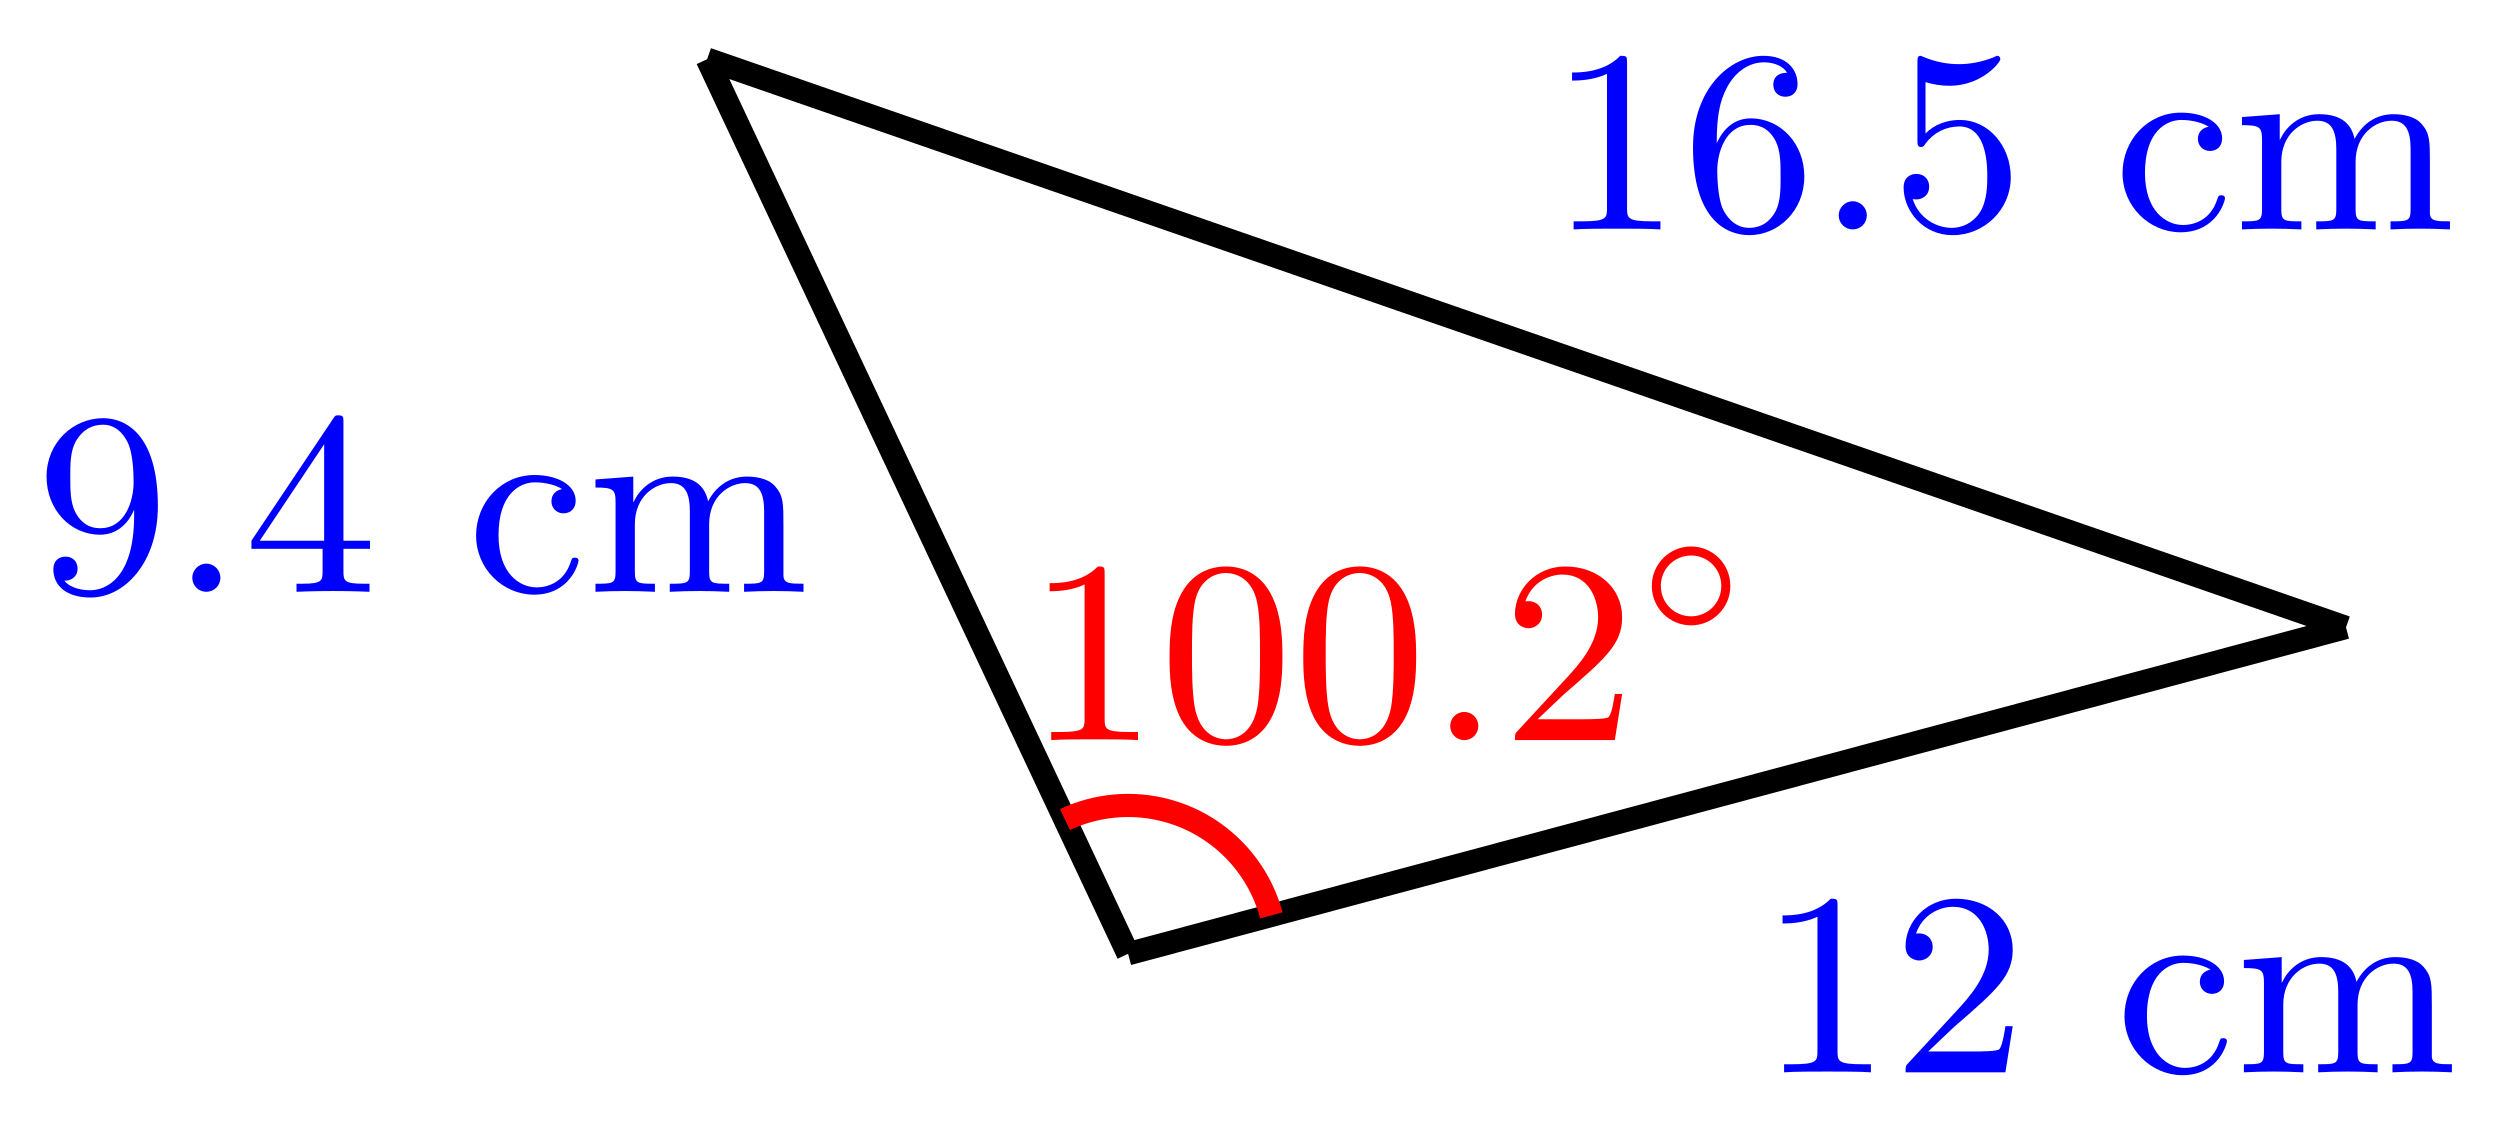 <svg xmlns="http://www.w3.org/2000/svg" xmlns:xlink="http://www.w3.org/1999/xlink" version="1.1" width="86" height="39" viewBox="0 0 86 39">
<defs>
<path id="font_1_82" d="M.432 0V.031H.4C.307 .031 .304 .043 .304 .08V.639C.304 .664 .303 .666 .278 .666 .216 .602 .124 .602 .093 .602V.571C.112 .571 .173 .571 .227 .597V.08C.227 .043 .224 .031 .131 .031H.099V0C.135 .003 .224 .003 .265 .003 .306 .003 .396 .003 .432 0Z"/>
<path id="font_1_101" d="M.47 .203C.47 .33 .378 .426 .265 .426 .205 .426 .162 .391 .134 .331 .134 .433 .145 .49 .172 .542 .192 .583 .241 .641 .315 .641 .335 .641 .381 .637 .404 .601 .367 .601 .351 .582 .351 .555 .351 .529 .369 .509 .397 .509 .425 .509 .444 .527 .444 .557 .444 .613 .404 .666 .313 .666 .184 .666 .043 .539 .043 .316 .043 .045 .165-.022 .259-.022 .37-.022 .47 .071 .47 .203V.203M.379 .204C.379 .156 .379 .107 .36 .07 .329 .013 .285 .006 .258 .006 .201 .006 .168 .053 .156 .082 .137 .127 .136 .21 .136 .226 .136 .293 .167 .401 .263 .401 .279 .401 .328 .401 .36 .339 .379 .301 .379 .252 .379 .204V.204Z"/>
<path id="font_1_88" d="M.196 .054C.196 .083 .172 .108 .142 .108 .112 .108 .088 .083 .088 .054 .088 .024 .112 0 .142 0 .172 0 .196 .024 .196 .054Z"/>
<path id="font_1_56" d="M.462 .2C.462 .321 .376 .42 .267 .42 .219 .42 .17 .404 .135 .368V.565C.165 .556 .196 .551 .227 .551 .35 .551 .422 .64 .422 .653 .422 .662 .416 .666 .411 .666 .411 .666 .407 .666 .398 .661 .351 .642 .305 .634 .263 .634 .22 .634 .175 .642 .129 .661 .119 .666 .116 .666 .116 .666 .104 .666 .104 .656 .104 .639V.345C.104 .327 .104 .316 .118 .316 .126 .316 .129 .32 .135 .329 .165 .371 .213 .395 .265 .395 .372 .395 .372 .24 .372 .204 .372 .173 .372 .111 .344 .066 .317 .024 .275 .006 .236 .006 .177 .006 .11 .042 .086 .116 .086 .117 .093 .115 .1 .115 .12 .115 .149 .128 .149 .164 .149 .195 .127 .213 .1 .213 .079 .213 .051 .201 .051 .161 .051 .07 .127-.022 .238-.022 .359-.023 .462 .075 .462 .199V.2Z"/>
<path id="font_1_43" d="M.427 .119C.427 .131 .416 .131 .413 .131 .402 .131 .402 .129 .396 .112 .373 .043 .317 .017 .266 .017 .202 .017 .12 .069 .12 .217 .12 .374 .2 .42 .26 .42 .273 .42 .327 .418 .364 .394 .343 .39 .323 .376 .323 .347 .323 .321 .343 .301 .369 .301 .395 .301 .416 .318 .416 .349 .416 .41 .346 .448 .258 .448 .13 .448 .034 .342 .034 .216 .034 .087 .138-.011 .256-.011 .395-.011 .427 .11 .427 .119Z"/>
<path id="font_1_75" d="M.833 0V.031C.782 .031 .757 .031 .756 .062V.254C.756 .341 .756 .369 .723 .406 .702 .43 .662 .442 .616 .442 .544 .442 .495 .4 .467 .347 .455 .406 .415 .442 .331 .442 .251 .442 .202 .39 .181 .344H.18V.442L.035 .431V.4C.103 .4 .112 .393 .112 .344V.077C.112 .031 .101 .031 .035 .031V0C.082 .002 .101 .003 .149 .003 .197 .003 .21 .002 .263 0V.031C.197 .031 .186 .031 .186 .077V.259C.186 .367 .264 .417 .324 .417 .379 .417 .397 .378 .397 .308V.077C.397 .031 .386 .031 .32 .031V0C.367 .002 .386 .003 .434 .003 .482 .003 .495 .002 .548 0V.031C.482 .031 .471 .031 .471 .077V.259C.471 .367 .549 .417 .609 .417 .664 .417 .682 .378 .682 .308V.077C.682 .031 .671 .031 .605 .031V0C.652 .002 .671 .003 .719 .003 .767 .003 .78 .002 .833 0Z"/>
<path id="font_1_107" d="M.462 .177H.434C.432 .164 .424 .105 .411 .089 .405 .08 .336 .08 .316 .08H.138L.237 .174C.401 .316 .462 .369 .462 .471 .462 .586 .367 .666 .244 .666 .129 .666 .051 .575 .051 .484 .051 .434 .094 .429 .103 .429 .125 .429 .155 .445 .155 .481 .155 .511 .134 .533 .103 .533 .098 .533 .095 .533 .091 .532 .115 .603 .179 .635 .233 .635 .335 .635 .37 .54 .37 .471 .37 .369 .293 .286 .245 .234L.062 .036C.051 .025 .051 .023 .051 0H.434L.462 .177Z"/>
<path id="font_1_78" d="M.47 .329C.47 .6 .35 .666 .26 .666 .145 .666 .043 .573 .043 .442 .043 .315 .135 .219 .248 .219 .321 .219 .361 .272 .379 .315V.293C.379 .049 .268 .006 .211 .006 .188 .006 .137 .01 .111 .043H.115C.123 .041 .162 .049 .162 .089 .162 .115 .144 .135 .116 .135 .088 .135 .069 .117 .069 .087 .069 .021 .122-.022 .212-.022 .341-.022 .47 .11 .47 .329V.329M.377 .421C.377 .348 .344 .244 .25 .244 .234 .244 .185 .244 .153 .306 .134 .344 .134 .393 .134 .441 .134 .489 .134 .539 .155 .577 .185 .628 .224 .641 .26 .641 .328 .641 .355 .572 .359 .562 .373 .525 .377 .464 .377 .421Z"/>
<path id="font_1_57" d="M.484 .165V.196H.382V.65C.382 .67 .382 .677 .363 .677 .351 .677 .35 .676 .341 .662L.029 .196V.165H.302V.079C.302 .042 .299 .031 .224 .031H.202V0C.265 .003 .335 .003 .342 .003 .347 .003 .419 .003 .482 0V.031H.46C.385 .031 .382 .042 .382 .079V.165H.484M.308 .196H.061L.308 .566V.196Z"/>
<path id="font_2_2" d="M.304 .639C.304 .664 .303 .666 .278 .666 .216 .602 .124 .602 .093 .602V.571C.112 .571 .173 .571 .227 .597V.08C.227 .043 .224 .031 .131 .031H.099V0C.135 .003 .224 .003 .265 .003 .306 .003 .396 .003 .432 0V.031H.4C.307 .031 .304 .043 .304 .08V.639Z"/>
<path id="font_2_1" d="M.473 .32C.473 .387 .47 .473 .435 .548 .391 .642 .315 .666 .257 .666 .197 .666 .121 .642 .077 .546 .045 .477 .04 .396 .04 .32 .04 .255 .042 .158 .085 .079 .132-.006 .21-.022 .256-.022 .321-.022 .395 .006 .437 .098 .467 .165 .473 .24 .473 .32M.257 .003C.227 .003 .155 .017 .136 .13 .126 .189 .126 .275 .126 .332 .126 .4 .126 .479 .138 .534 .158 .623 .222 .641 .256 .641 .294 .641 .357 .621 .376 .528 .387 .473 .387 .395 .387 .332 .387 .27 .387 .186 .377 .127 .356 .013 .282 .003 .257 .003Z"/>
<path id="font_3_1" d="M.196 .054C.196 .083 .173 .108 .142 .108 .111 .108 .088 .083 .088 .054 .088 .025 .111 0 .142 0 .173 0 .196 .025 .196 .054Z"/>
<path id="font_2_3" d="M.462 .177H.434C.432 .164 .424 .105 .411 .089 .405 .08 .336 .08 .316 .08H.138L.237 .174C.401 .316 .462 .369 .462 .471 .462 .586 .367 .666 .244 .666 .129 .666 .051 .575 .051 .484 .051 .434 .094 .429 .103 .429 .125 .429 .155 .445 .155 .481 .155 .511 .134 .533 .103 .533 .098 .533 .095 .533 .091 .532 .115 .603 .179 .635 .233 .635 .335 .635 .37 .54 .37 .471 .37 .369 .293 .286 .245 .234L.062 .036C.051 .025 .051 .023 .051 0H.434L.462 .177Z"/>
<path id="font_4_1" d="M.545 .25C.545 .377 .443 .477 .319 .477 .195 .477 .093 .376 .093 .25 .093 .123 .195 .023 .319 .023 .443 .023 .545 .124 .545 .25M.319 .075C.223 .075 .145 .152 .145 .25 .145 .348 .223 .425 .319 .425 .415 .425 .493 .348 .493 .25 .493 .152 .415 .075 .319 .075Z"/>
</defs>
<path transform="matrix(1,0,0,-1,38.806,32.81)" stroke-width=".797" stroke-linecap="butt" stroke-miterlimit="10" stroke-linejoin="miter" fill="none" stroke="#000000" d="M-14.48 30.776 41.896 11.226"/>
<use data-text="1" xlink:href="#font_1_82" transform="matrix(8.967,0,0,-8.967,53.245,7.892)" fill="#0000ff"/>
<use data-text="6" xlink:href="#font_1_101" transform="matrix(8.967,0,0,-8.967,57.854,7.892)" fill="#0000ff"/>
<use data-text="." xlink:href="#font_1_88" transform="matrix(8.967,0,0,-8.967,62.462,7.892)" fill="#0000ff"/>
<use data-text="5" xlink:href="#font_1_56" transform="matrix(8.967,0,0,-8.967,65.027,7.892)" fill="#0000ff"/>
<use data-text="c" xlink:href="#font_1_43" transform="matrix(8.967,0,0,-8.967,72.711,7.892)" fill="#0000ff"/>
<use data-text="m" xlink:href="#font_1_75" transform="matrix(8.967,0,0,-8.967,76.809,7.892)" fill="#0000ff"/>
<path transform="matrix(1,0,0,-1,38.806,32.81)" stroke-width=".797" stroke-linecap="butt" stroke-miterlimit="10" stroke-linejoin="miter" fill="none" stroke="#000000" d="M0 0 41.896 11.226"/>
<use data-text="1" xlink:href="#font_1_82" transform="matrix(8.967,0,0,-8.967,60.485,36.888)" fill="#0000ff"/>
<use data-text="2" xlink:href="#font_1_107" transform="matrix(8.967,0,0,-8.967,65.094,36.888)" fill="#0000ff"/>
<use data-text="c" xlink:href="#font_1_43" transform="matrix(8.967,0,0,-8.967,72.778,36.888)" fill="#0000ff"/>
<use data-text="m" xlink:href="#font_1_75" transform="matrix(8.967,0,0,-8.967,76.876,36.888)" fill="#0000ff"/>
<path transform="matrix(1,0,0,-1,38.806,32.81)" stroke-width=".797" stroke-linecap="butt" stroke-miterlimit="10" stroke-linejoin="miter" fill="none" stroke="#000000" d="M0 0-14.48 30.776"/>
<use data-text="9" xlink:href="#font_1_78" transform="matrix(8.967,0,0,-8.967,1.216,20.358)" fill="#0000ff"/>
<use data-text="." xlink:href="#font_1_88" transform="matrix(8.967,0,0,-8.967,5.825,20.358)" fill="#0000ff"/>
<use data-text="4" xlink:href="#font_1_57" transform="matrix(8.967,0,0,-8.967,8.389,20.358)" fill="#0000ff"/>
<use data-text="c" xlink:href="#font_1_43" transform="matrix(8.967,0,0,-8.967,16.073,20.358)" fill="#0000ff"/>
<use data-text="m" xlink:href="#font_1_75" transform="matrix(8.967,0,0,-8.967,20.171,20.358)" fill="#0000ff"/>
<path transform="matrix(1,0,0,-1,38.806,32.81)" stroke-width=".797" stroke-linecap="butt" stroke-miterlimit="10" stroke-linejoin="miter" fill="none" stroke="#ff0000" d="M4.929 1.321C4.457 3.081 3.081 4.457 1.321 4.929 .156 5.241-1.082 5.13-2.172 4.617"/>
<use data-text="1" xlink:href="#font_2_2" transform="matrix(8.967,0,0,-8.967,35.274,25.459)" fill="#ff0000"/>
<use data-text="0" xlink:href="#font_2_1" transform="matrix(8.967,0,0,-8.967,39.874,25.459)" fill="#ff0000"/>
<use data-text="0" xlink:href="#font_2_1" transform="matrix(8.967,0,0,-8.967,44.474,25.459)" fill="#ff0000"/>
<use data-text="." xlink:href="#font_3_1" transform="matrix(8.967,0,0,-8.967,49.098,25.46)" fill="#ff0000"/>
<use data-text="2" xlink:href="#font_2_3" transform="matrix(8.967,0,0,-8.967,51.658,25.459)" fill="#ff0000"/>
<use data-text="&#x25e6;" xlink:href="#font_4_1" transform="matrix(5.978,0,0,-5.978,56.266,21.65)" fill="#ff0000"/>
</svg>
